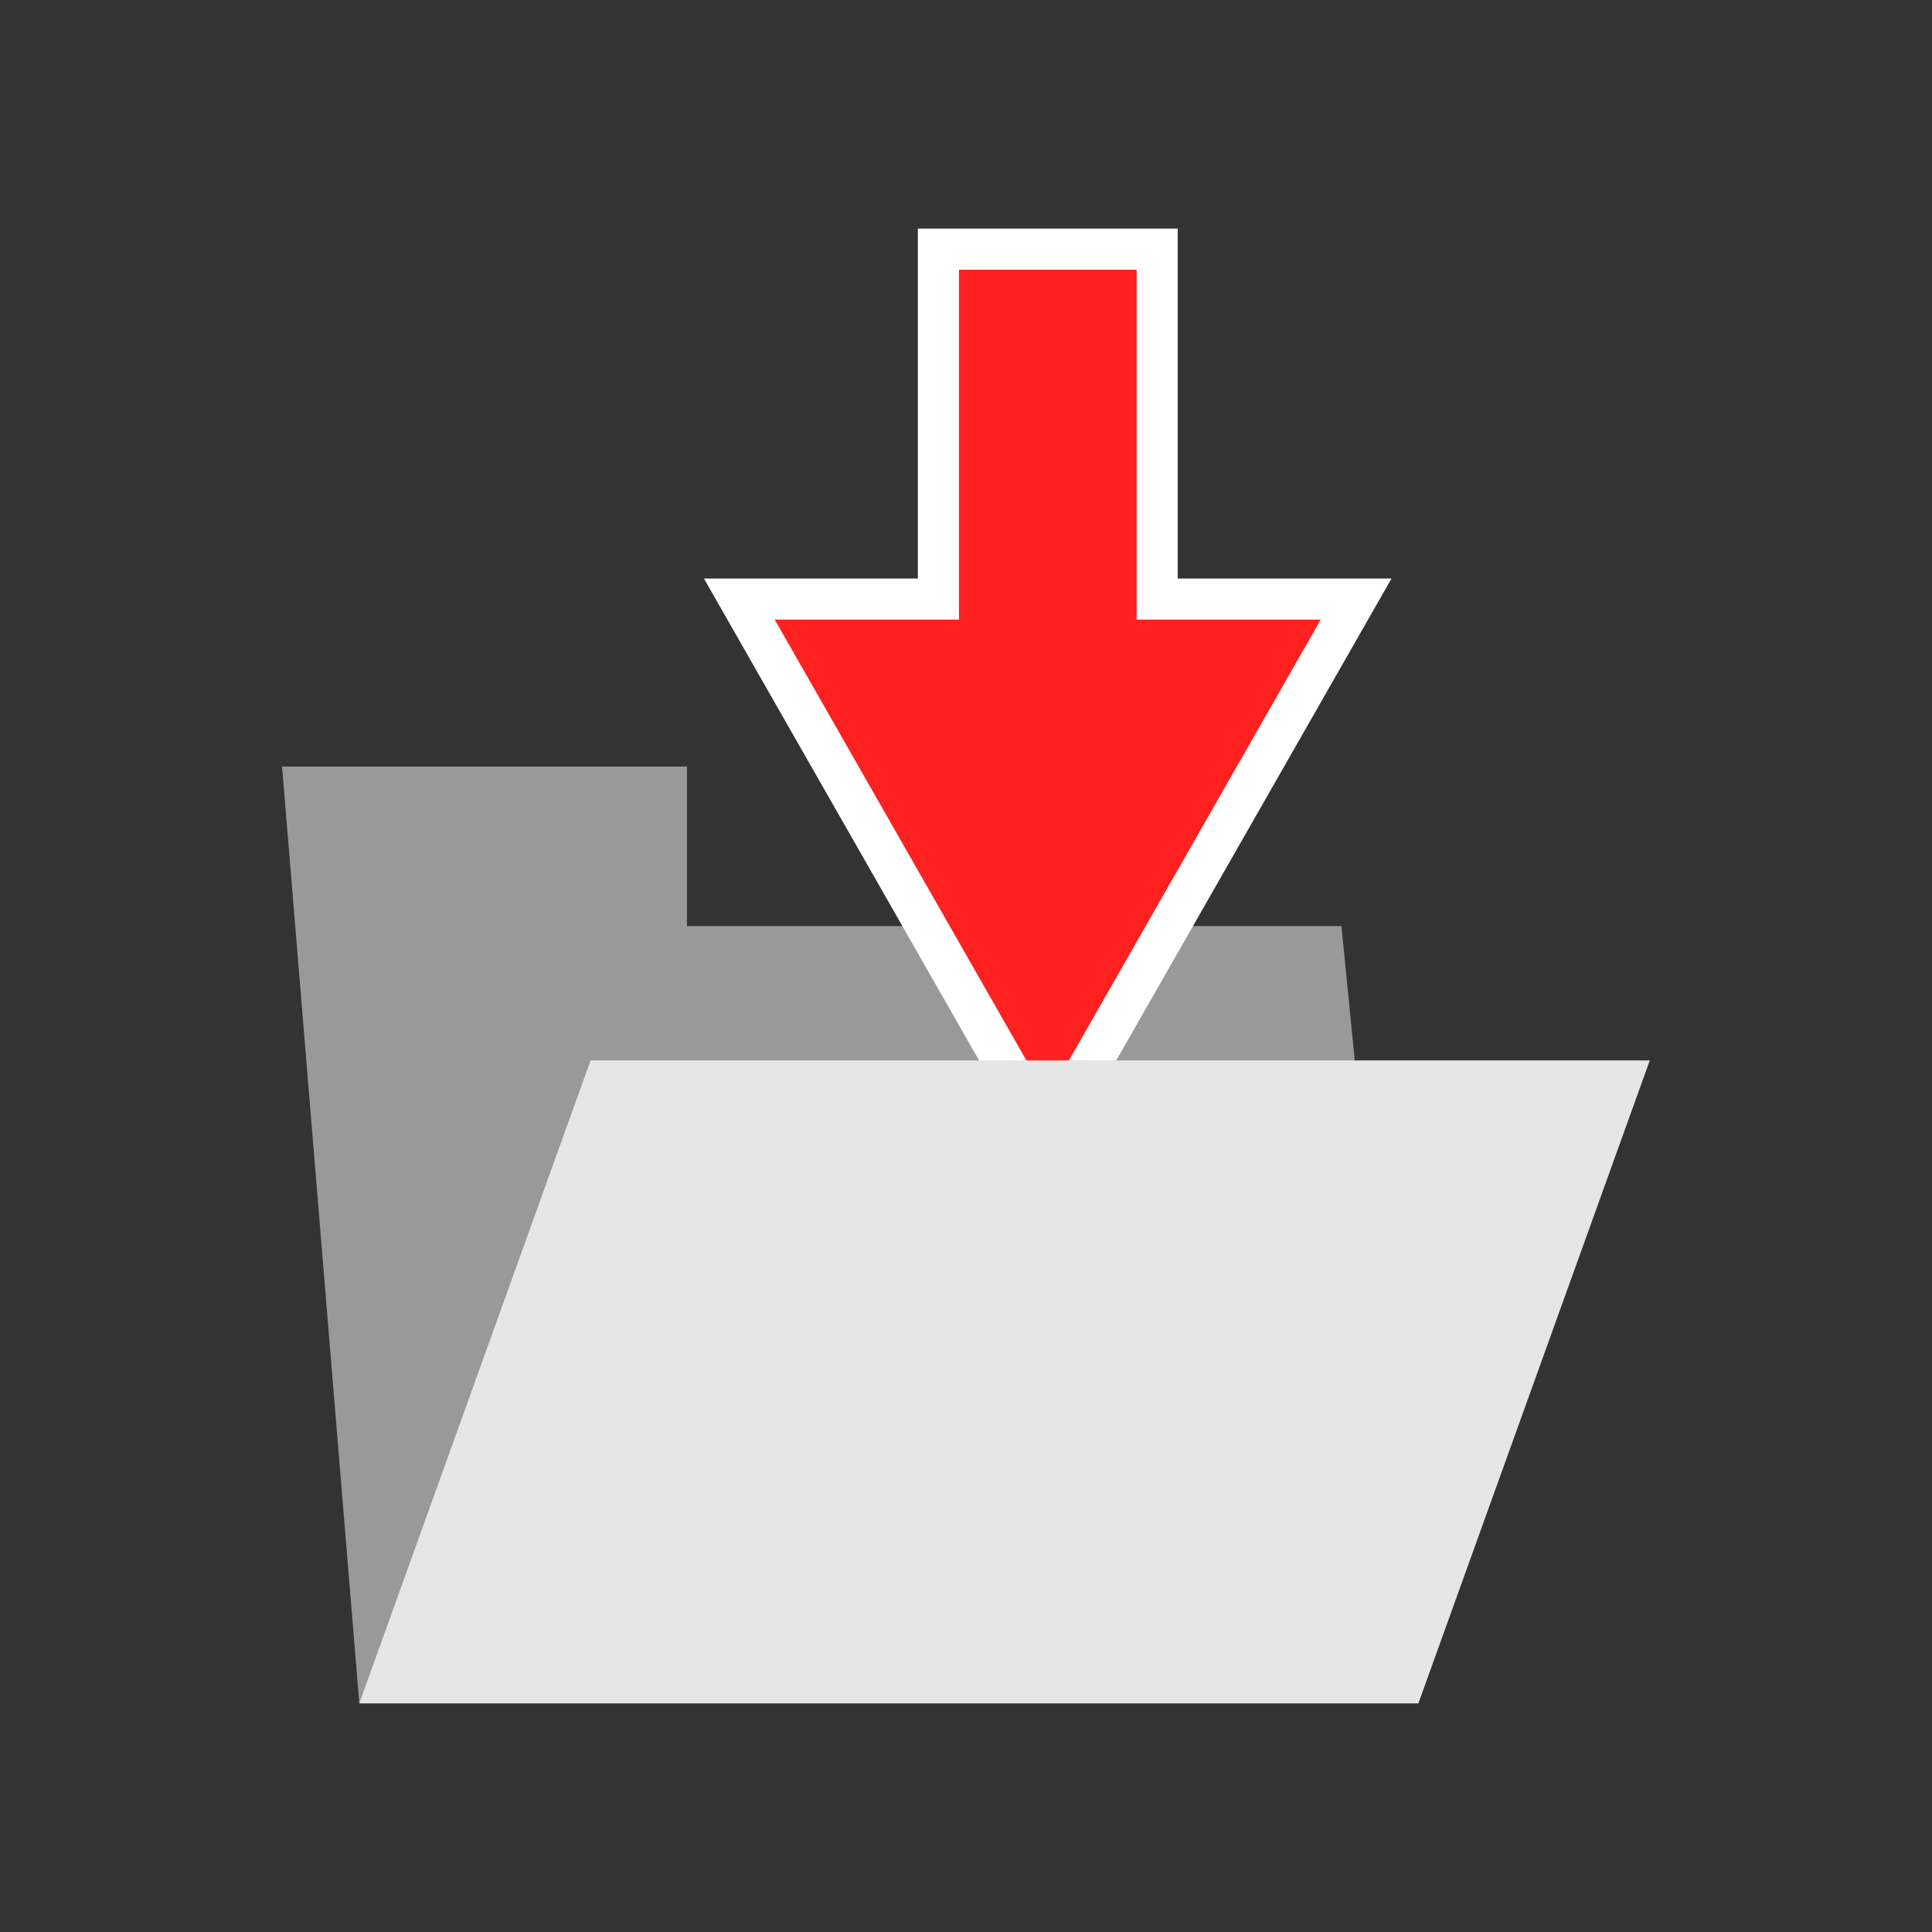 <?xml version="1.0" encoding="UTF-8" standalone="no"?>
<svg
   xmlns:dc="http://purl.org/dc/elements/1.1/"
   xmlns:cc="http://creativecommons.org/ns#"
   xmlns:rdf="http://www.w3.org/1999/02/22-rdf-syntax-ns#"
   xmlns:svg="http://www.w3.org/2000/svg"
   xmlns="http://www.w3.org/2000/svg"
   xmlns:xlink="http://www.w3.org/1999/xlink"
   xmlns:sodipodi="http://sodipodi.sourceforge.net/DTD/sodipodi-0.dtd"
   xmlns:inkscape="http://www.inkscape.org/namespaces/inkscape"
   width="47.271"
   height="47.271"
   viewBox="0 0 12.507 12.507"
   version="1.1"
   id="svg5"
   style="enable-background:new"
   sodipodi:docname="keep.svg"
   inkscape:version="0.92.5 (2060ec1f9f, 2020-04-08)">
  <rect x="0" y="0" width="12.507" height="12.507" fill="#333333" stroke="none"/>
  <sodipodi:namedview
     pagecolor="#ffffff"
     bordercolor="#666666"
     borderopacity="1"
     objecttolerance="10"
     gridtolerance="10"
     guidetolerance="10"
     inkscape:pageopacity="0"
     inkscape:pageshadow="2"
     inkscape:window-width="856"
     inkscape:window-height="791"
     id="namedview852"
     showgrid="false"
     inkscape:zoom="9.95"
     inkscape:cx="23.635271"
     inkscape:cy="23.635275"
     inkscape:window-x="72"
     inkscape:window-y="27"
     inkscape:window-maximized="0"
     inkscape:current-layer="svg5" />
  <defs
     id="defs2">
    <linearGradient
       id="action_blanc"
       gradientTransform="matrix(-0.106,0.116,0.116,0.106,1979.35,-142.336)">
      <stop
         style="stop-color:#ffffff;stop-opacity:1;"
         offset="0"
         id="stop34826" />
    </linearGradient>
    <linearGradient
       xlink:href="#action_blanc"
       id="linearGradient6078"
       gradientTransform="scale(1.024,0.977)"
       x1="193.095"
       y1="572.621"
       x2="202.013"
       y2="572.621"
       gradientUnits="userSpaceOnUse" />
    <linearGradient
       xlink:href="#action_blanc"
       id="linearGradient6080"
       gradientTransform="scale(0.985,1.015)"
       x1="202.096"
       y1="553.729"
       x2="206.504"
       y2="553.729"
       gradientUnits="userSpaceOnUse" />
    <linearGradient
       xlink:href="#action_blanc"
       id="linearGradient6082"
       x1="203.224"
       y1="560.567"
       x2="205.342"
       y2="560.567"
       gradientUnits="userSpaceOnUse" />
  </defs>
  <path
     inkscape:connector-curvature="0"
     sodipodi:nodetypes="ccccccc"
     d="M 2.326,11.027 H 9.183 L 8.684,5.995 H 4.447 v -1.033 H 1.826 Z"
     style="display:inline;vector-effect:none;fill:#999999;fill-opacity:1;stroke:none;stroke-width:0.397;stroke-linecap:square;paint-order:fill markers stroke"
     id="path39" />
  <path
     inkscape:connector-curvature="0"
     sodipodi:nodetypes="cccccccc"
     d="m 4.786,3.878 1.996,3.496 1.997,-3.496 h -1.288 v -2.265 h -1.416 v 2.265 z"
     style="display:inline;vector-effect:none;fill:#ff2020;fill-opacity:1;stroke:#ffffff;stroke-width:0.266;stroke-linecap:square;stroke-linejoin:miter;stroke-miterlimit:4;stroke-dasharray:none;stroke-dashoffset:0;stroke-opacity:1;paint-order:fill markers stroke"
     id="path66" />
  <path
     inkscape:connector-curvature="0"
     sodipodi:nodetypes="ccccc"
     d="m 3.823,6.865 h 6.857 l -1.498,4.162 H 2.326 Z"
     style="display:inline;vector-effect:none;fill:#e6e6e6;stroke-width:0.397;stroke-linecap:square;paint-order:fill markers stroke"
     id="path42" />
</svg>
